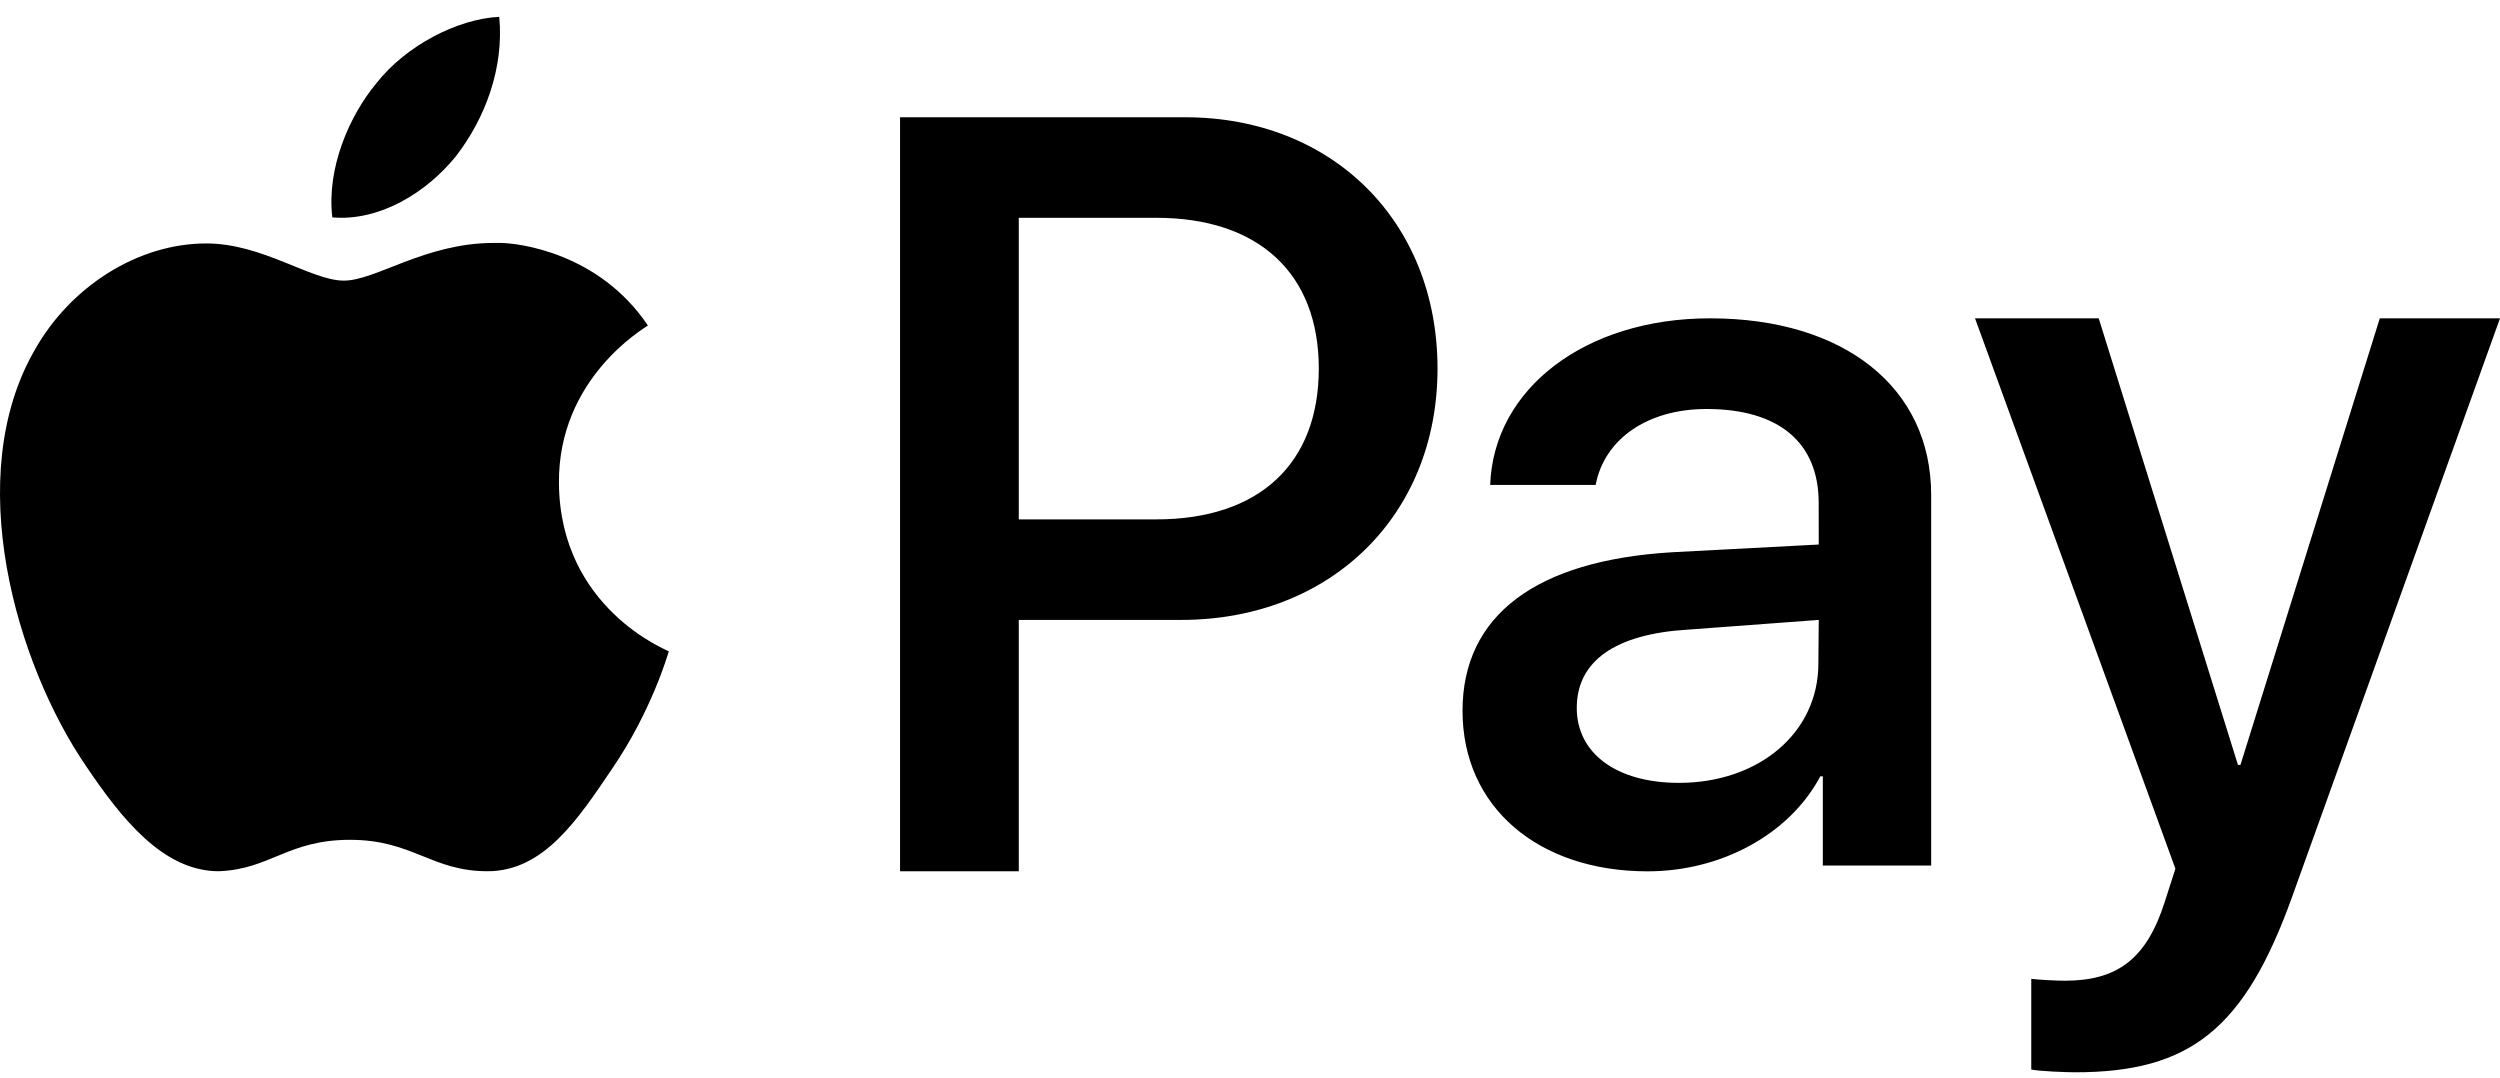 <svg width="109" height="47" viewBox="0 0 109 47" fill="none" xmlns="http://www.w3.org/2000/svg">
<path d="M21.767 0.734C19.947 0.822 17.7 1.986 16.416 3.623C15.238 5.034 14.233 7.326 14.489 9.478C16.544 9.658 18.598 8.4 19.882 6.807C21.146 5.17 21.981 2.976 21.767 0.734ZM39.242 5.113V37.986H44.419V27.028H51.504C58.007 27.028 62.676 22.481 62.676 16.07C62.676 9.66 58.092 5.113 51.674 5.113H39.242ZM44.419 9.496H50.414C54.876 9.496 57.499 11.918 57.499 16.07C57.499 20.223 54.898 22.645 50.414 22.645H44.419V9.496ZM21.53 10.592C18.532 10.592 16.389 12.235 14.99 12.235C13.569 12.235 11.447 10.614 8.995 10.614C5.998 10.614 3.061 12.505 1.513 15.26C-1.667 20.773 0.689 28.932 3.763 33.418C5.267 35.641 7.088 37.986 9.54 37.986C11.788 37.9 12.548 36.616 15.262 36.616C17.996 36.616 18.805 37.986 21.257 37.986C23.71 37.986 25.194 35.728 26.698 33.504C28.416 30.984 29.118 28.527 29.16 28.398C29.118 28.356 24.414 26.539 24.37 21.069C24.327 16.498 28.078 14.319 28.248 14.192C26.127 11.03 22.62 10.592 21.802 10.592H21.53ZM74.555 13.879C69.129 13.879 65.12 16.936 64.972 21.142H69.571C69.948 19.143 71.83 17.832 74.406 17.832C77.53 17.832 79.294 19.272 79.294 21.917L79.298 23.741L72.907 24.078C66.977 24.431 63.766 26.828 63.766 30.992C63.766 35.198 67.08 37.99 71.832 37.99C75.039 37.99 78.016 36.386 79.366 33.848H79.475V37.738H84.199V21.584C84.201 16.895 80.406 13.879 74.555 13.879ZM86.111 13.879L94.848 37.876L94.379 39.333C93.59 41.81 92.312 42.759 90.032 42.759C89.64 42.759 88.903 42.719 88.563 42.678V46.631C88.907 46.708 90.106 46.752 90.479 46.752C95.508 46.752 97.876 44.849 99.945 39.077L109 13.879H103.759L97.684 33.35H97.575L91.504 13.879H86.111ZM79.298 27.028L79.281 28.928C79.281 31.968 76.665 34.133 73.201 34.133C70.478 34.133 68.747 32.844 68.747 30.867C68.747 28.827 70.417 27.639 73.606 27.451L79.298 27.028Z" fill="black"/>
</svg>
